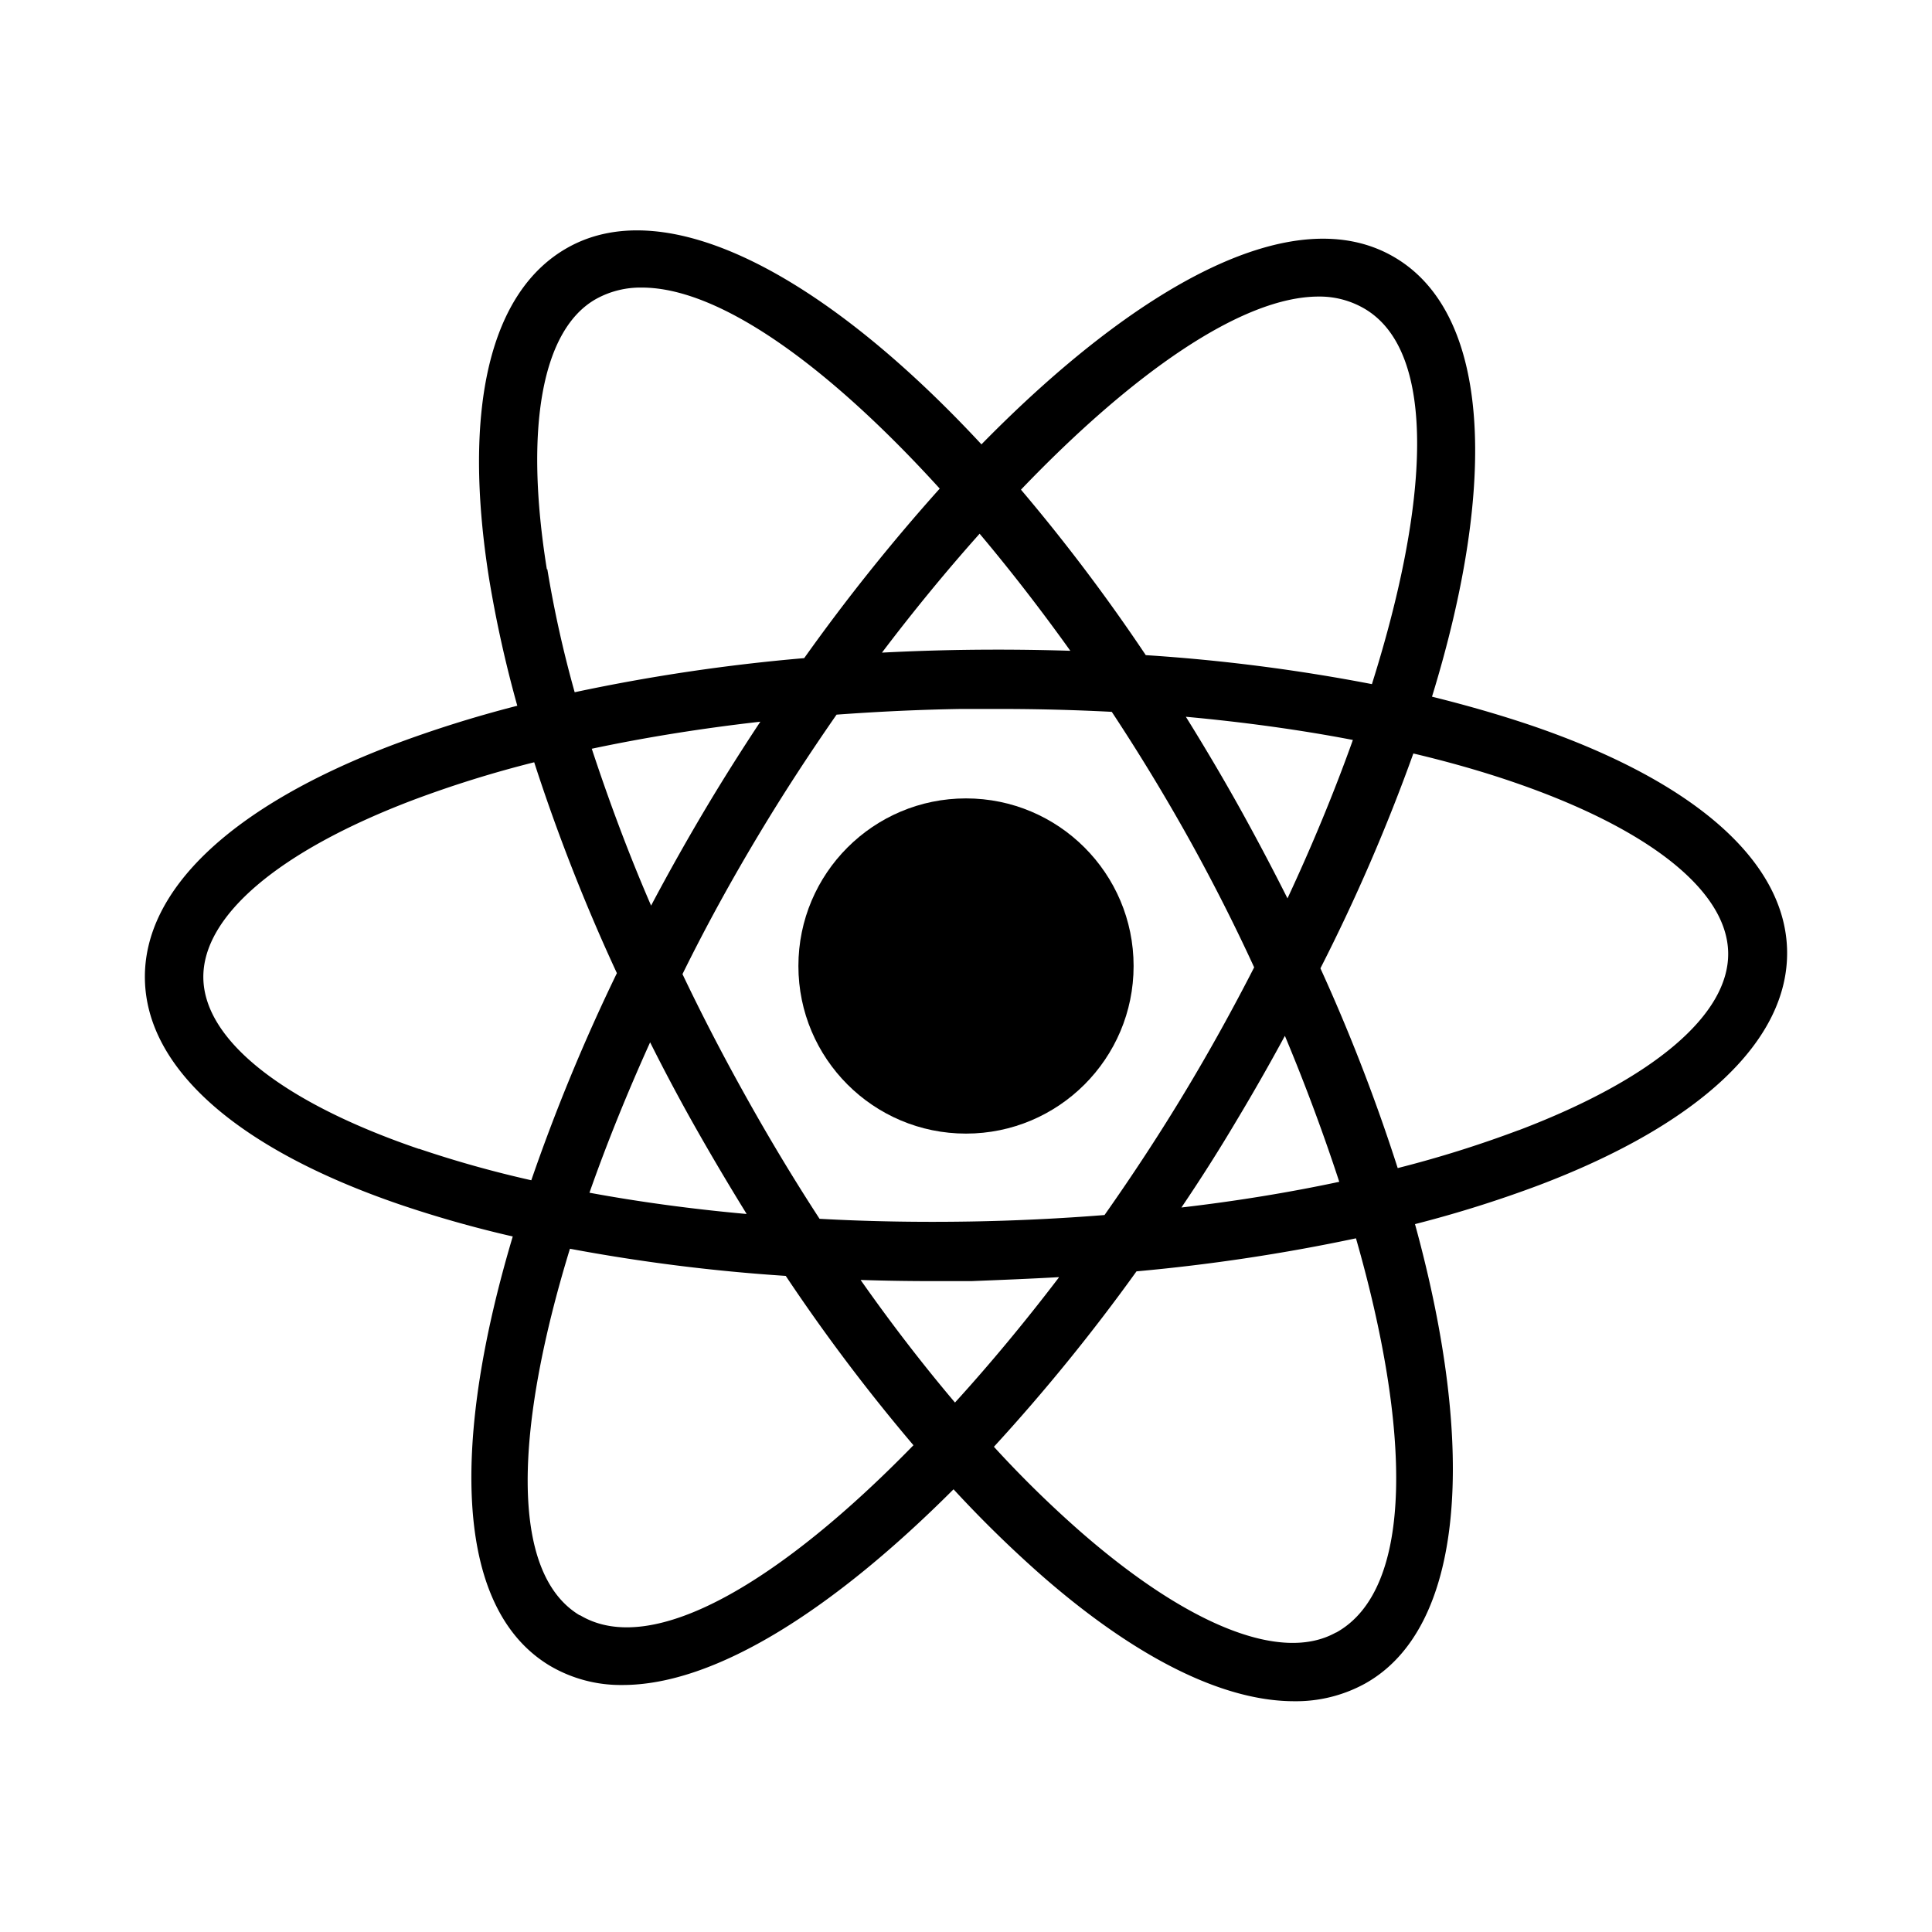 <svg role="img" class="icon-svg" xmlns="http://www.w3.org/2000/svg" viewBox="0 0 200 200"><g><g><path class="cls-1" d="M158.58,75.12c-3.24-1.1-6.71-2.1-10.34-3,6.85-22.29,6-39.56-3.77-45.42C134,20.4,117.62,29.66,101.6,46,85.23,28.37,69.05,19.93,58.83,25.6c-8.12,4.5-11,16.68-8.2,34.3a123.52,123.52,0,0,0,2.92,13.16,124,124,0,0,0-12.94,4.07c-16.67,6.34-25.77,15-25.61,24.23s9.54,17.57,26.42,23.34A119.43,119.43,0,0,0,53.08,128c-6.2,20.76-6.28,38.35,3.83,44.43a14.44,14.44,0,0,0,7.55,2c9.71,0,22-8,34.25-20.26a122.94,122.94,0,0,0,9.14,8.94c9.83,8.59,18.82,13,26.12,13a14.84,14.84,0,0,0,7.31-1.81c10.29-5.7,11.65-24.1,5.2-47.58a123.39,123.39,0,0,0,12.91-4.06c16.67-6.34,25.77-15,25.61-24.23S175.46,80.89,158.58,75.12ZM136.51,30.7A9.19,9.19,0,0,1,141.33,32c7.53,4.53,6.56,20.21.69,38.82a187.37,187.37,0,0,0-23.41-3,189.37,189.37,0,0,0-12.92-17.13C117.15,38.72,128.52,30.7,136.51,30.7Zm-13.73,82.15c-2.63,4.38-5.47,8.71-8.44,12.93-4.54.36-9.18.59-13.89.67-5.3.09-10.52,0-15.61-.28q-4.16-6.39-8-13.33-3.33-6-6.19-12c2.46-5,5.13-9.84,7.95-14.53,2.5-4.17,5.2-8.3,8-12.33,4.24-.31,8.55-.52,12.93-.59l3.91,0c3.94,0,7.83.1,11.65.3,2.9,4.39,5.64,8.91,8.16,13.45,2.33,4.21,4.54,8.56,6.58,13C127.64,104.42,125.27,108.71,122.78,112.85Zm10.24-5.6c2.12,5.07,4,10.14,5.62,15.09-5.17,1.1-10.65,2-16.34,2.66q3-4.43,5.71-9Q130.65,111.6,133,107.25Zm-23.41,25c-3.49,4.58-7.11,8.94-10.75,12.94-3.31-3.91-6.59-8.16-9.77-12.69q3.7.12,7.47.12l4,0C103.6,132.5,106.62,132.38,109.61,132.21Zm-32.34-6.58c-5.65-.51-11.1-1.25-16.25-2.2,1.79-5.09,3.91-10.33,6.28-15.57q2,4,4.2,7.94C73.36,119.16,75.3,122.44,77.27,125.63Zm-9.86-31.9C65,88.21,63,82.78,61.26,77.51c5.51-1.17,11.36-2.11,17.45-2.8-1.84,2.78-3.63,5.6-5.34,8.45Q70.25,88.37,67.41,93.73ZM91.3,67.56c3.28-4.33,6.68-8.47,10.11-12.31,3.19,3.79,6.35,7.87,9.39,12.12-3.74-.12-7.53-.15-11.35-.09Q95.34,67.35,91.3,67.56Zm37.31,16.58c-1.9-3.43-3.86-6.74-5.85-9.94,6,.55,11.83,1.35,17.29,2.4C138.12,82,135.84,87.51,133.28,93Q131.07,88.6,128.61,84.14Zm-72-25.21c-2.36-14.67-.49-24.88,5.13-28a9.48,9.48,0,0,1,4.71-1.16c8.2,0,19.56,8.41,30.83,20.81A199.84,199.84,0,0,0,83.25,68.13a192.94,192.94,0,0,0-23.76,3.53A118.52,118.52,0,0,1,56.66,58.93Zm-13.26,60c-14.06-4.8-22.19-11.25-22.3-17.67s7.79-13.15,21.68-18.43A116.1,116.1,0,0,1,55.3,78.91a194,194,0,0,0,8.56,21.83A194.84,194.84,0,0,0,55,122.18,114.46,114.46,0,0,1,43.4,118.93Zm16.65,48.28c-7.41-4.46-6.59-19.72-1-37.94a187.86,187.86,0,0,0,22.34,2.81,190,190,0,0,0,13.22,17.53C81,163.53,67.61,171.74,60.05,167.21Zm78.27,1.8c-5.62,3.12-15.27-.71-26.46-10.49a113.91,113.91,0,0,1-8.92-8.75,195.88,195.88,0,0,0,14.76-18.16,193.6,193.6,0,0,0,22.72-3.42C146,147.82,146.48,164.48,138.32,169Zm18.9-52a117.62,117.62,0,0,1-12.48,3.91,188.82,188.82,0,0,0-8-20.68A191.43,191.43,0,0,0,146.31,78c3.63.86,7.08,1.84,10.29,2.94,14.06,4.81,22.19,11.25,22.3,17.68S171.11,111.72,157.22,117Z"/><circle class="cls-2" cx="100" cy="100" r="17.35"/></g></g></svg>
